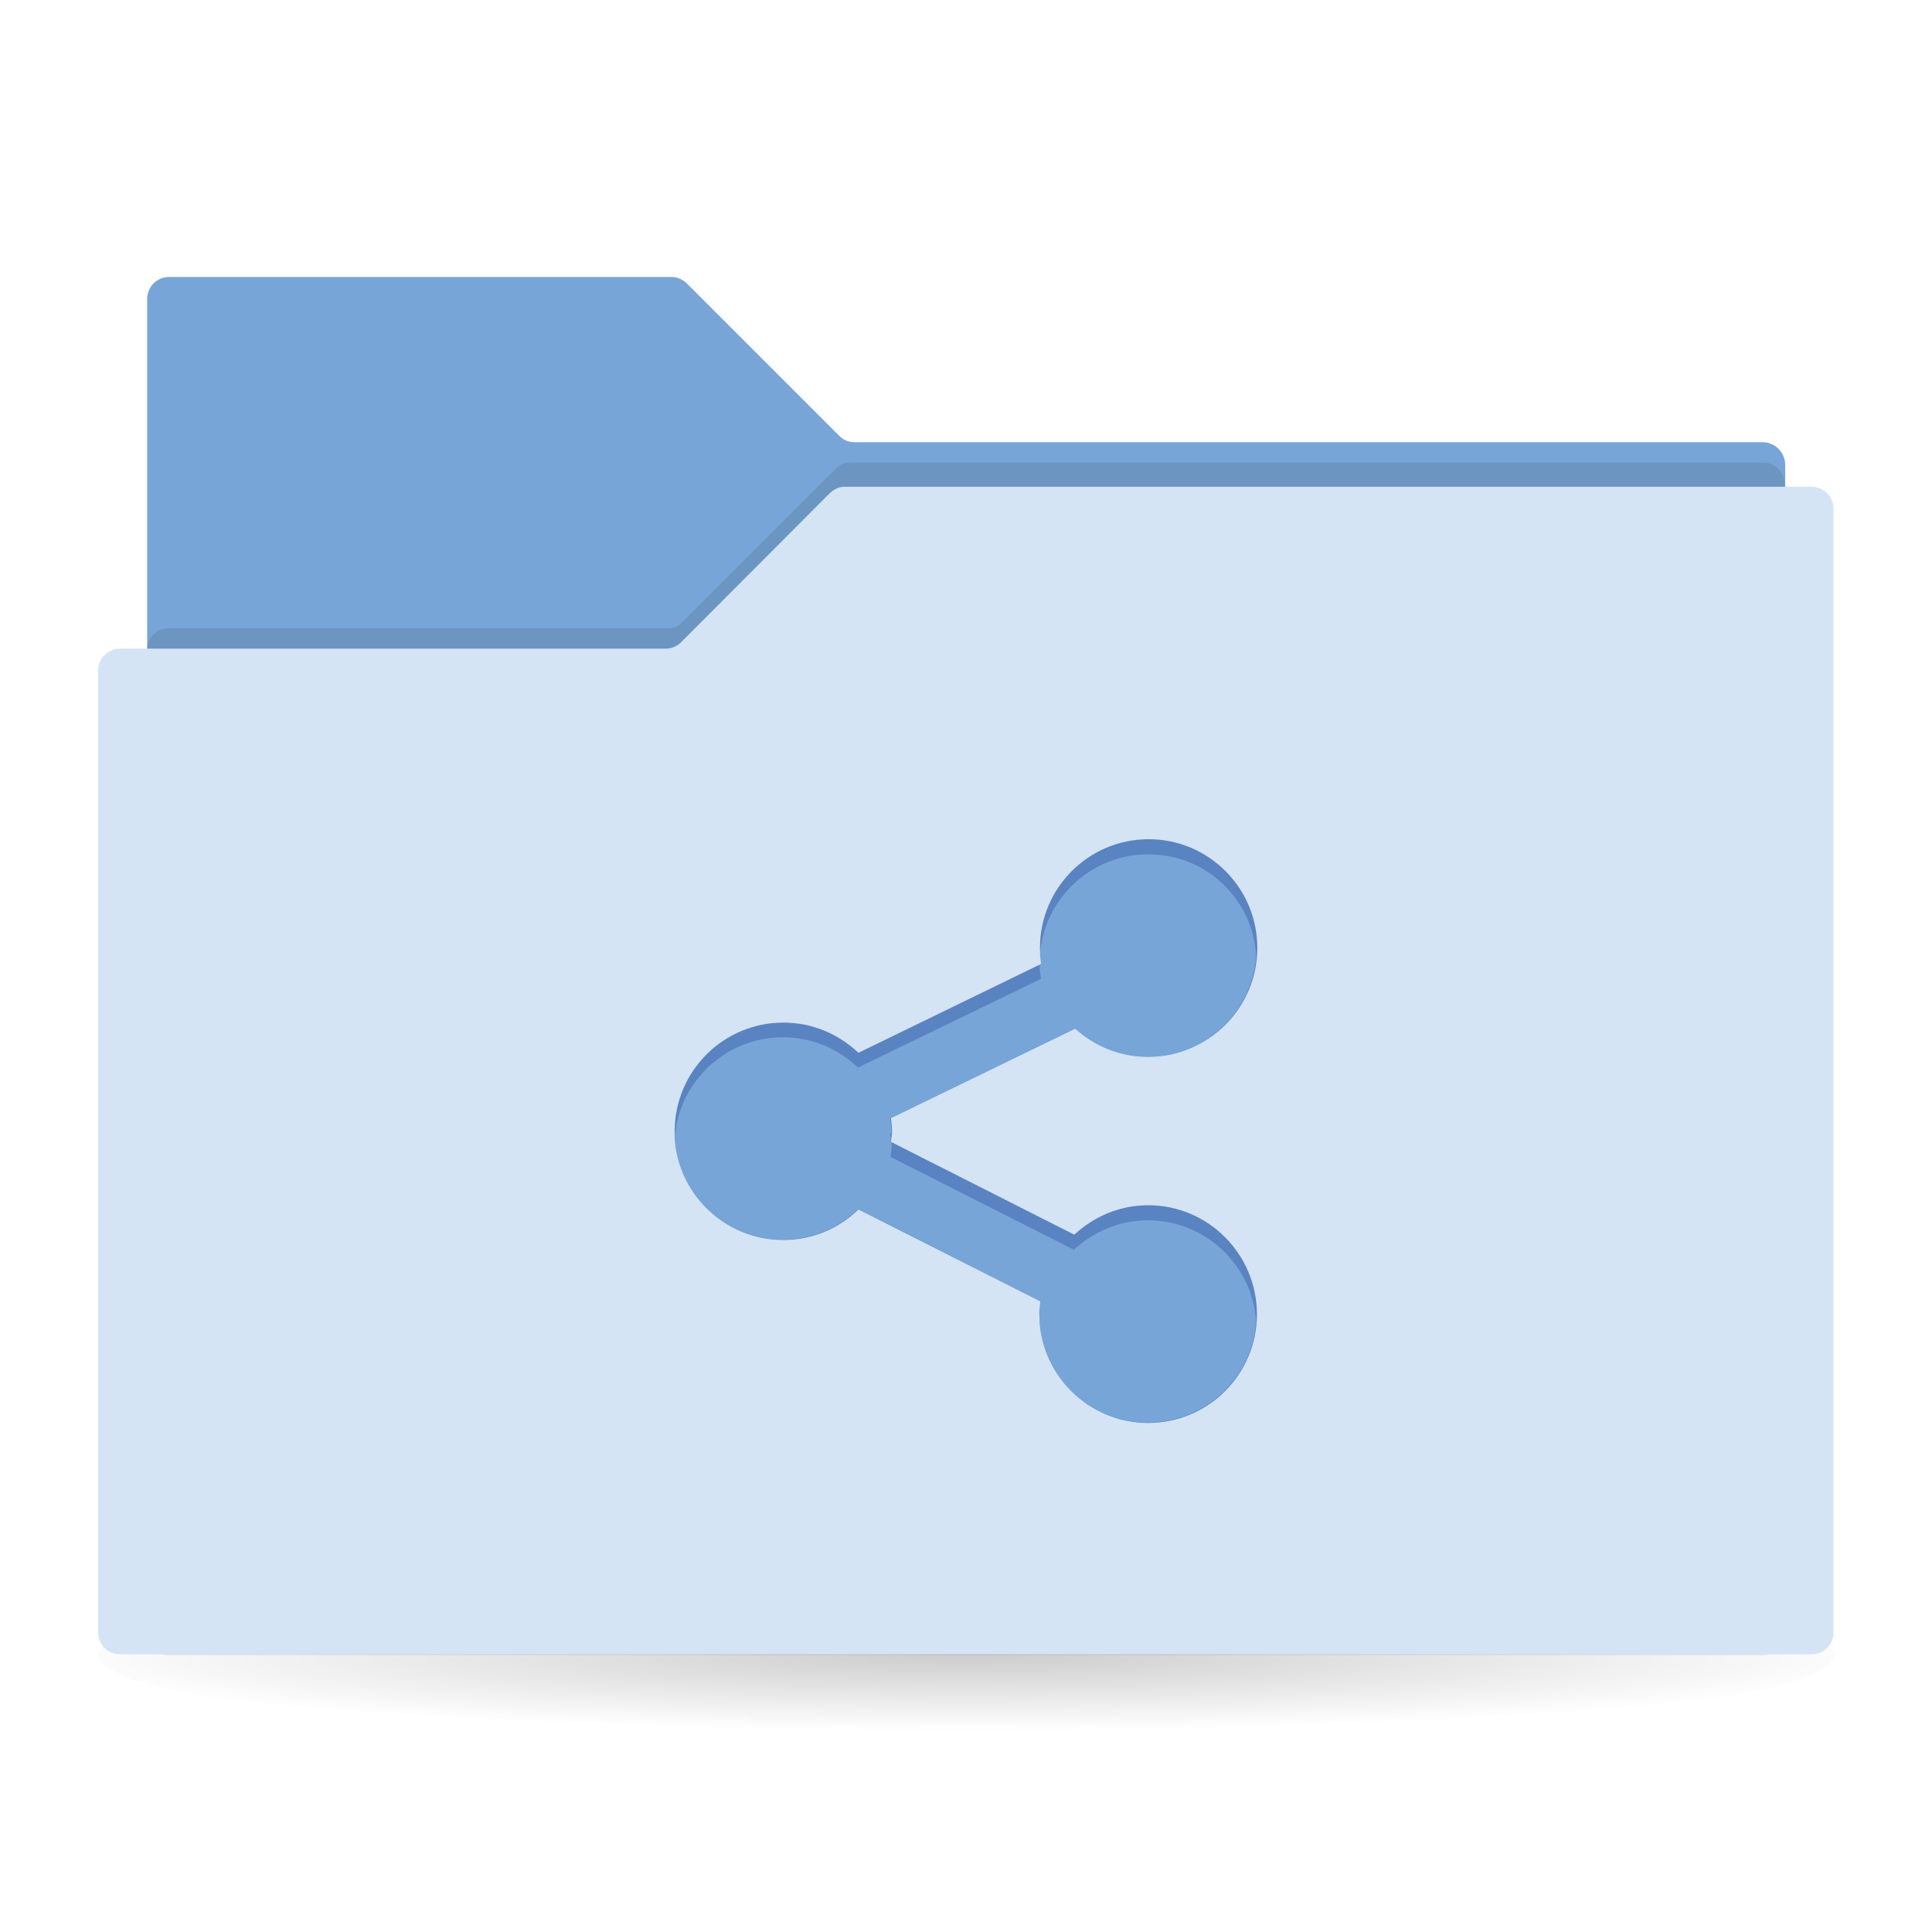 <?xml version="1.0" encoding="UTF-8" standalone="no"?>
<svg
   xmlns:dc="http://purl.org/dc/elements/1.1/"
   xmlns:cc="http://creativecommons.org/ns#"
   xmlns:rdf="http://www.w3.org/1999/02/22-rdf-syntax-ns#"
   xmlns:svg="http://www.w3.org/2000/svg"
   xmlns="http://www.w3.org/2000/svg"
   xml:space="preserve"
   style="enable-background:new 0 0 512 512;"
   viewBox="0 0 512 512"
   y="0px"
   x="0px"
   id="Layer_1"
   version="1.1"><defs
     id="defs369" /><g
     id="g324"><radialGradient
       gradientUnits="userSpaceOnUse"
       gradientTransform="matrix(1 0 0 8.064469e-02 0 402.934)"
       r="248.001"
       cy="441.827"
       cx="256"
       id="SVGID_1_"><stop
         id="stop327"
         style="stop-color:#000000;stop-opacity:0.2"
         offset="0" /><stop
         id="stop329"
         style="stop-color:#000000;stop-opacity:0"
         offset="1" /></radialGradient><ellipse
       id="ellipse331"
       ry="23"
       rx="230"
       cy="438.6"
       cx="256"
       style="fill:url(#SVGID_1_);" /><g
       id="g333"><g
         id="g335"><linearGradient
           y2="73.435"
           x2="256"
           y1="433.799"
           x1="256"
           gradientUnits="userSpaceOnUse"
           id="SVGID_2_"><stop
             id="stop338"
             style="stop-color:#78A5D7"
             offset="0" /><stop
             id="stop340"
             style="stop-color:#78A5D7"
             offset="0.186" /><stop
             id="stop342"
             style="stop-color:#78A5D7"
             offset="0.514" /><stop
             id="stop344"
             style="stop-color:#78A5D7"
             offset="0.945" /><stop
             id="stop346"
             style="stop-color:#78A5D7"
             offset="1" /></linearGradient><path
           id="path348"
           d="M467.2,117.2l-240.7,0c-1.6,0-3-0.6-4.1-1.7L182,75.1c-1.1-1.1-2.6-1.7-4.1-1.7H44.8     c-3.2,0-5.8,2.6-5.8,5.8v354.5h434.1l0-310.7C473,119.9,470.4,117.2,467.2,117.2z"
           style="fill:url(#SVGID_2_);" /><path
           id="path350"
           d="M221.3,124.4l-40.4,40.4c-1,1.1-2.4,1.7-3.9,1.7H44.4c-3,0-5.5,2.7-5.5,6v260.1     c0,3.3,2.5,6,5.5,6h423.1c3,0,5.5-2.7,5.5-6v-304c0-3.3-2.5-6-5.5-6H225.2C223.8,122.6,222.4,123.2,221.3,124.4z"
           style="opacity:0.1" /><linearGradient
           y2="128.935"
           x2="256"
           y1="438.565"
           x1="256"
           gradientUnits="userSpaceOnUse"
           id="SVGID_3_"><stop
             id="stop353"
             style="stop-color:#D4E4F5"
             offset="0" /><stop
             id="stop355"
             style="stop-color:#D4E4F5"
             offset="0.924" /><stop
             id="stop357"
             style="stop-color:#D4E4F5"
             offset="1" /></linearGradient><path
           id="path359"
           d="M220,130.6l-39.5,39.6c-1.1,1.1-2.6,1.7-4.1,1.7H31.8c-3.2,0-5.8,2.6-5.8,5.8v254.9     c0,3.2,2.6,5.8,5.8,5.8h448.3c3.2,0,5.8-2.6,5.8-5.8V134.8c0-3.2-2.6-5.8-5.8-5.8h-256C222.6,128.9,221.1,129.6,220,130.6z"
           style="fill:url(#SVGID_3_);" /></g></g><g
       id="g361"><path
         id="path363"
         d="M304.3,319.4c-7.6,0-14.4,3-19.6,7.8l-48.6-24.6c0.1-1,0.3-1.9,0.3-2.9c0-1.2-0.2-2.3-0.3-3.4    l49-23.8c5.1,4.6,11.8,7.5,19.3,7.5c15.9,0,28.8-12.9,28.8-28.8c0-15.9-12.9-28.8-28.8-28.8s-28.8,12.9-28.8,28.8    c0,1.5,0.2,2.8,0.4,4.2L227.5,279c-5.2-4.9-12.1-8-19.9-8c-15.9,0-28.8,12.9-28.8,28.8c0,15.9,12.9,28.8,28.8,28.8    c7.8,0,14.8-3.1,19.9-8.1l48.3,24.4c-0.1,1.1-0.3,2.3-0.3,3.4c0,15.9,12.9,28.8,28.8,28.8s28.8-12.9,28.8-28.8    S320.2,319.4,304.3,319.4z"
         style="fill:#5A83C2;" /><path
         id="path365"
         d="M304.3,226.4c-15.1,0-27.6,11.7-28.7,26.6c0.1,0.9,0.2,1.7,0.3,2.5l-0.4,0.2c0,1.3,0.2,2.5,0.4,3.7    l-48.5,23.5c-5.2-4.9-12.1-8-19.9-8c-15.2,0-27.7,11.8-28.7,26.8c1,15,13.5,26.8,28.7,26.8c7.8,0,14.8-3.1,19.9-8.1l48.3,24.4    c-0.1,1.1-0.3,2.3-0.3,3.4c0,0.1,0,0.2,0,0.3l0.3,0.2c-0.1,0.6-0.2,1.2-0.2,1.9c1.2,14.8,13.6,26.4,28.7,26.4    c15.2,0,27.7-11.8,28.7-26.8c-1-15-13.5-26.8-28.7-26.8c-7.6,0-14.4,3-19.6,7.8l-48.6-24.6c0.1-1,0.3-1.9,0.3-2.9    c0-0.3,0-0.6,0-0.9l-0.3-0.1c0-0.3,0.1-0.7,0.1-1c-0.1-0.4-0.1-0.9-0.2-1.3l0.3-0.2c0-0.1,0-0.3,0-0.4c0-1.2-0.2-2.3-0.3-3.4    l49-23.8c5.1,4.6,11.8,7.5,19.3,7.5c15.2,0,27.7-11.8,28.7-26.8C332,238.2,319.6,226.4,304.3,226.4z"
         style="fill:#78A5D7;" /></g></g></svg>
